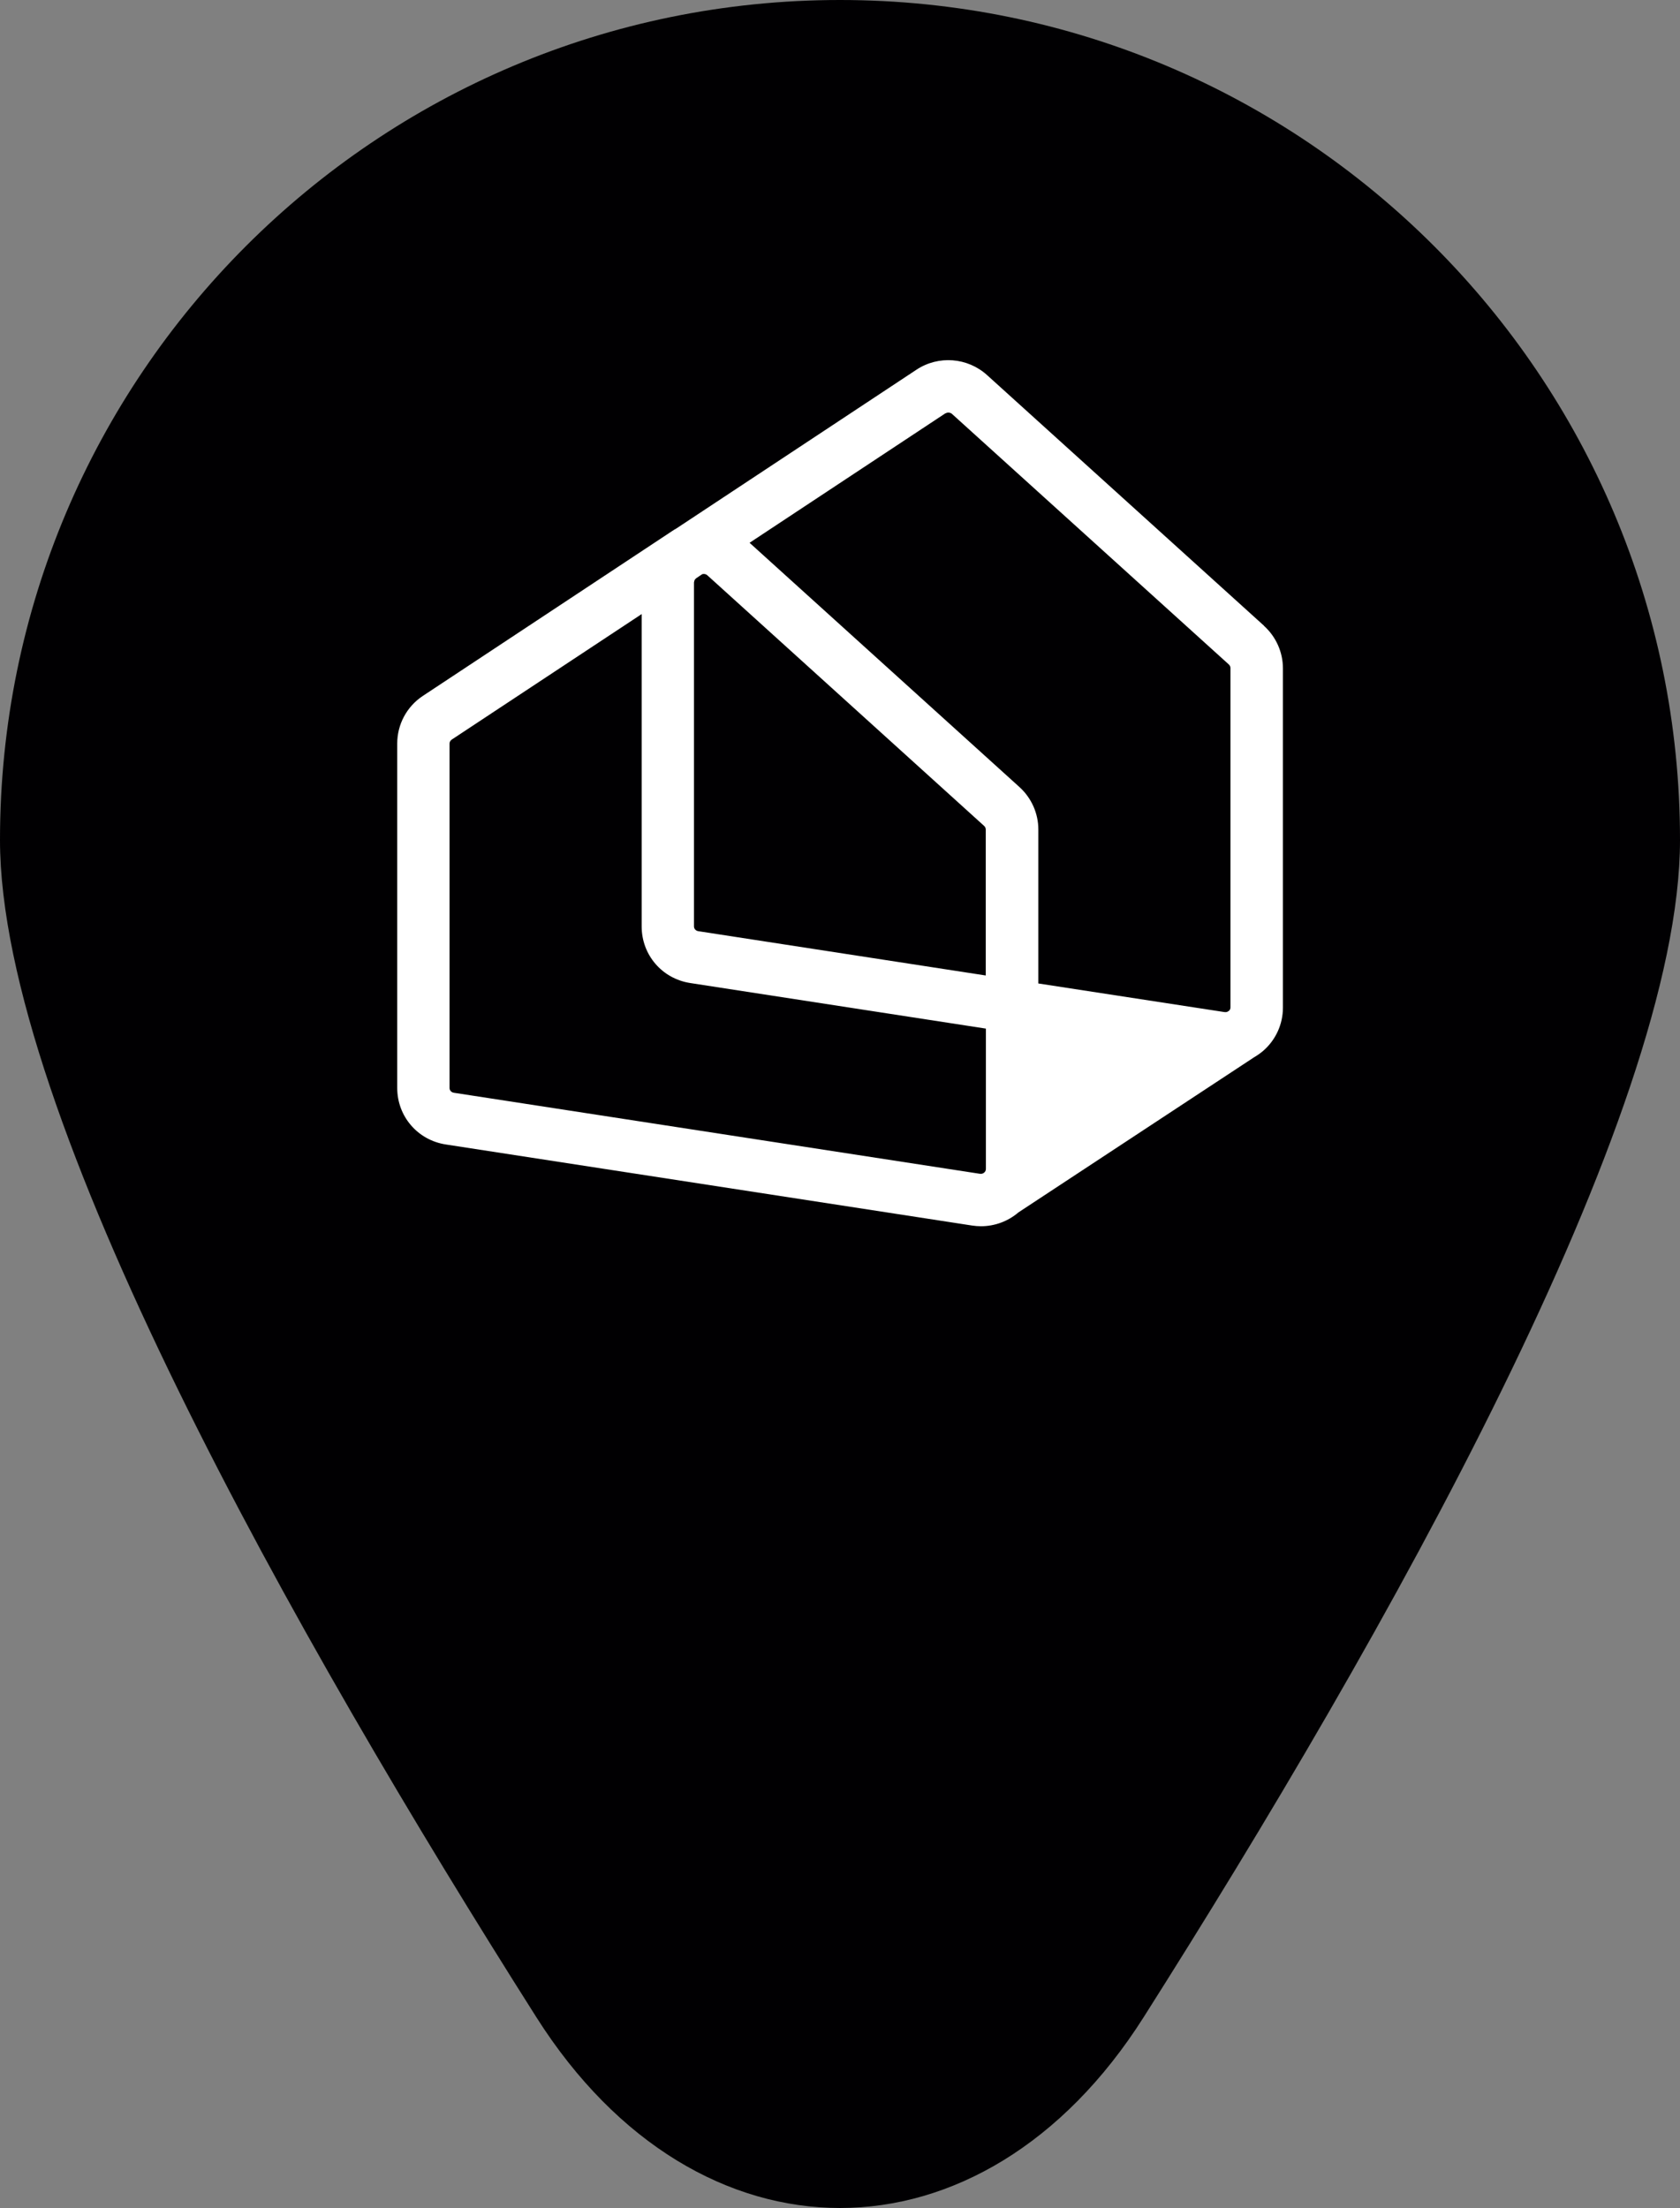 <?xml version="1.0" encoding="UTF-8"?>
<svg id="Livello_2" data-name="Livello 2" xmlns="http://www.w3.org/2000/svg" viewBox="0 0 122.06 160.44">
  <rect x="0" y="0" width="122.06" height="160.44" fill="#808080" stroke="none"/>
  <defs>
    <style>
      .cls-1 {
        fill: #010002;
      }

      .cls-1, .cls-2 {
        stroke-width: 0px;
      }

      .cls-2 {
        fill: #fff;
      }
    </style>
  </defs>
  <g id="Livello_1-2" data-name="Livello 1">
    <g>
      <path class="cls-1" d="M61.03,0C27.32,0,0,27.33,0,61.03c0,20.01,21.5,57.99,38.98,85.56,11.71,18.46,32.39,18.46,44.1,0,17.48-27.57,38.98-65.55,38.98-85.56C122.06,27.32,94.74,0,61.03,0Z"/>
      <path class="cls-2" d="M91.84,45.47l-20.13-18.22c-1.42-1.28-3.53-1.44-5.12-.39l-17.45,11.54c-.11.06-.21.12-.31.19l-18.1,11.97h0c-1.17.77-1.87,2.07-1.87,3.47v25.02c0,2.07,1.49,3.8,3.54,4.11l38.23,5.89c.21.03.43.05.64.05.99,0,1.96-.35,2.73-1.01,0,0,0,0,0,0l17.12-11.27c.22-.13.44-.28.64-.45.92-.79,1.45-1.94,1.45-3.15v-24.66c0-1.17-.5-2.29-1.37-3.08ZM68.69,30.04c.14-.09.34-.08.47.03l20.13,18.22c.07.07.11.16.11.25v24.66c0,.11-.05.19-.1.24l-.13.08c-.05.02-.12.03-.2.02l-13.53-2.08v-11.19c0-1.17-.5-2.29-1.37-3.08l-19.61-17.75,14.23-9.41ZM50.43,42.3c0-.11.06-.22.16-.29l.43-.29c.13-.04.27-.01.37.08l20.12,18.22c.07.07.11.16.11.25v10.61l-20.89-3.22c-.18-.03-.31-.17-.31-.35v-25.02ZM71.2,85.29l-38.23-5.89c-.18-.03-.31-.17-.31-.35v-25.02c0-.11.06-.22.16-.29l13.8-9.12v22.7c0,2.07,1.49,3.8,3.54,4.11l21.47,3.31v10.2c0,.13-.07.21-.12.26-.06.05-.16.11-.31.09Z"/>
    </g>
  </g>
</svg>